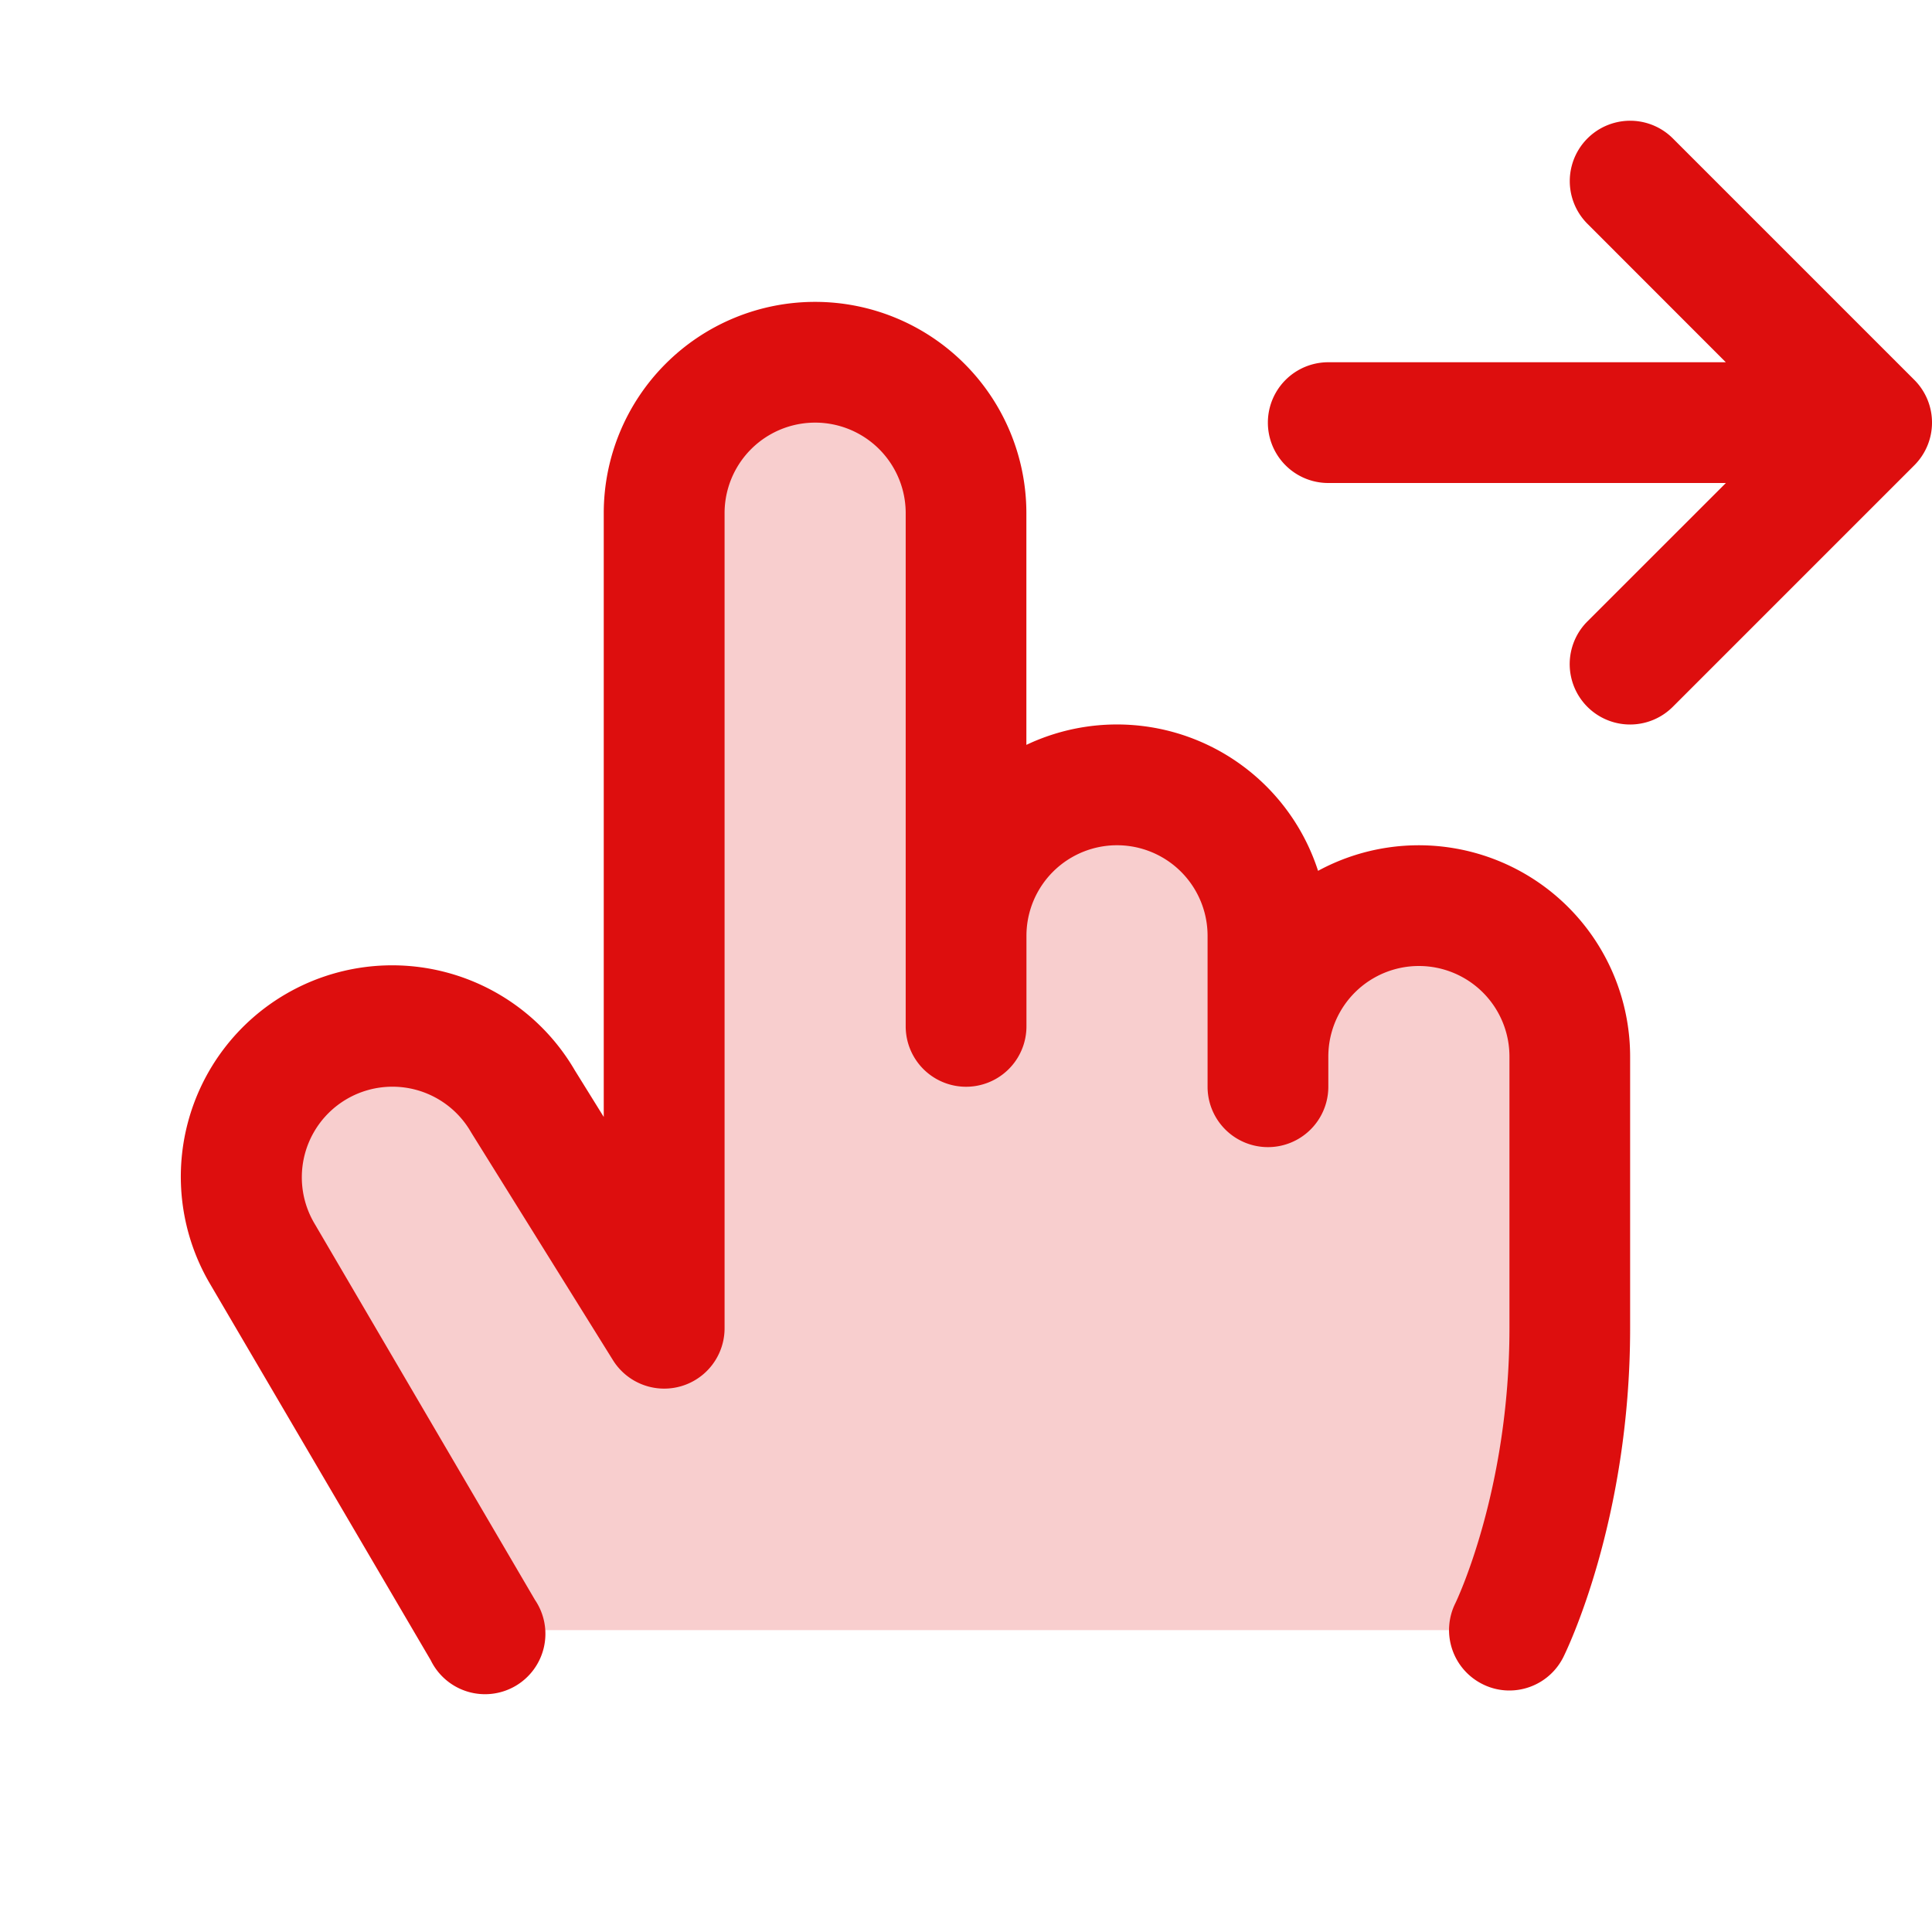 <svg xmlns="http://www.w3.org/2000/svg" viewBox="0 0 256 256" fill="#DD0E0E"><path d="M208,140v36c0,24-8,40-8,40H64L34.68,166a20,20,0,0,1,34.64-20L88,176V68a20,20,0,0,1,40,0v56a20,20,0,0,1,40,0v16a20,20,0,0,1,40,0Z" opacity="0.2"/><path d="M216,140v36c0,25.59-8.49,42.85-8.85,43.58A8,8,0,0,1,200,224a7.9,7.9,0,0,1-3.57-.85,8,8,0,0,1-3.58-10.73c.06-.12,7.16-14.81,7.16-36.42V140a12,12,0,0,0-24,0v4a8,8,0,0,1-16,0V124a12,12,0,0,0-24,0v12a8,8,0,0,1-16,0V68a12,12,0,0,0-24,0V176a8,8,0,0,1-14.79,4.23l-18.68-30-.14-.23A12,12,0,1,0,41.6,162L70.89,212A8,8,0,1,1,57.08,220l-29.32-50a28,28,0,0,1,48.41-28.17L80,148V68a28,28,0,0,1,56,0V98.7a28,28,0,0,1,38.65,16.69A28,28,0,0,1,216,140Zm37.66-89.66-32-32a8,8,0,0,0-11.31,11.32L228.68,48H176a8,8,0,0,0,0,16h52.69L210.34,82.34a8,8,0,0,0,11.31,11.32l32-32A8,8,0,0,0,253.66,50.34Z"/></svg>